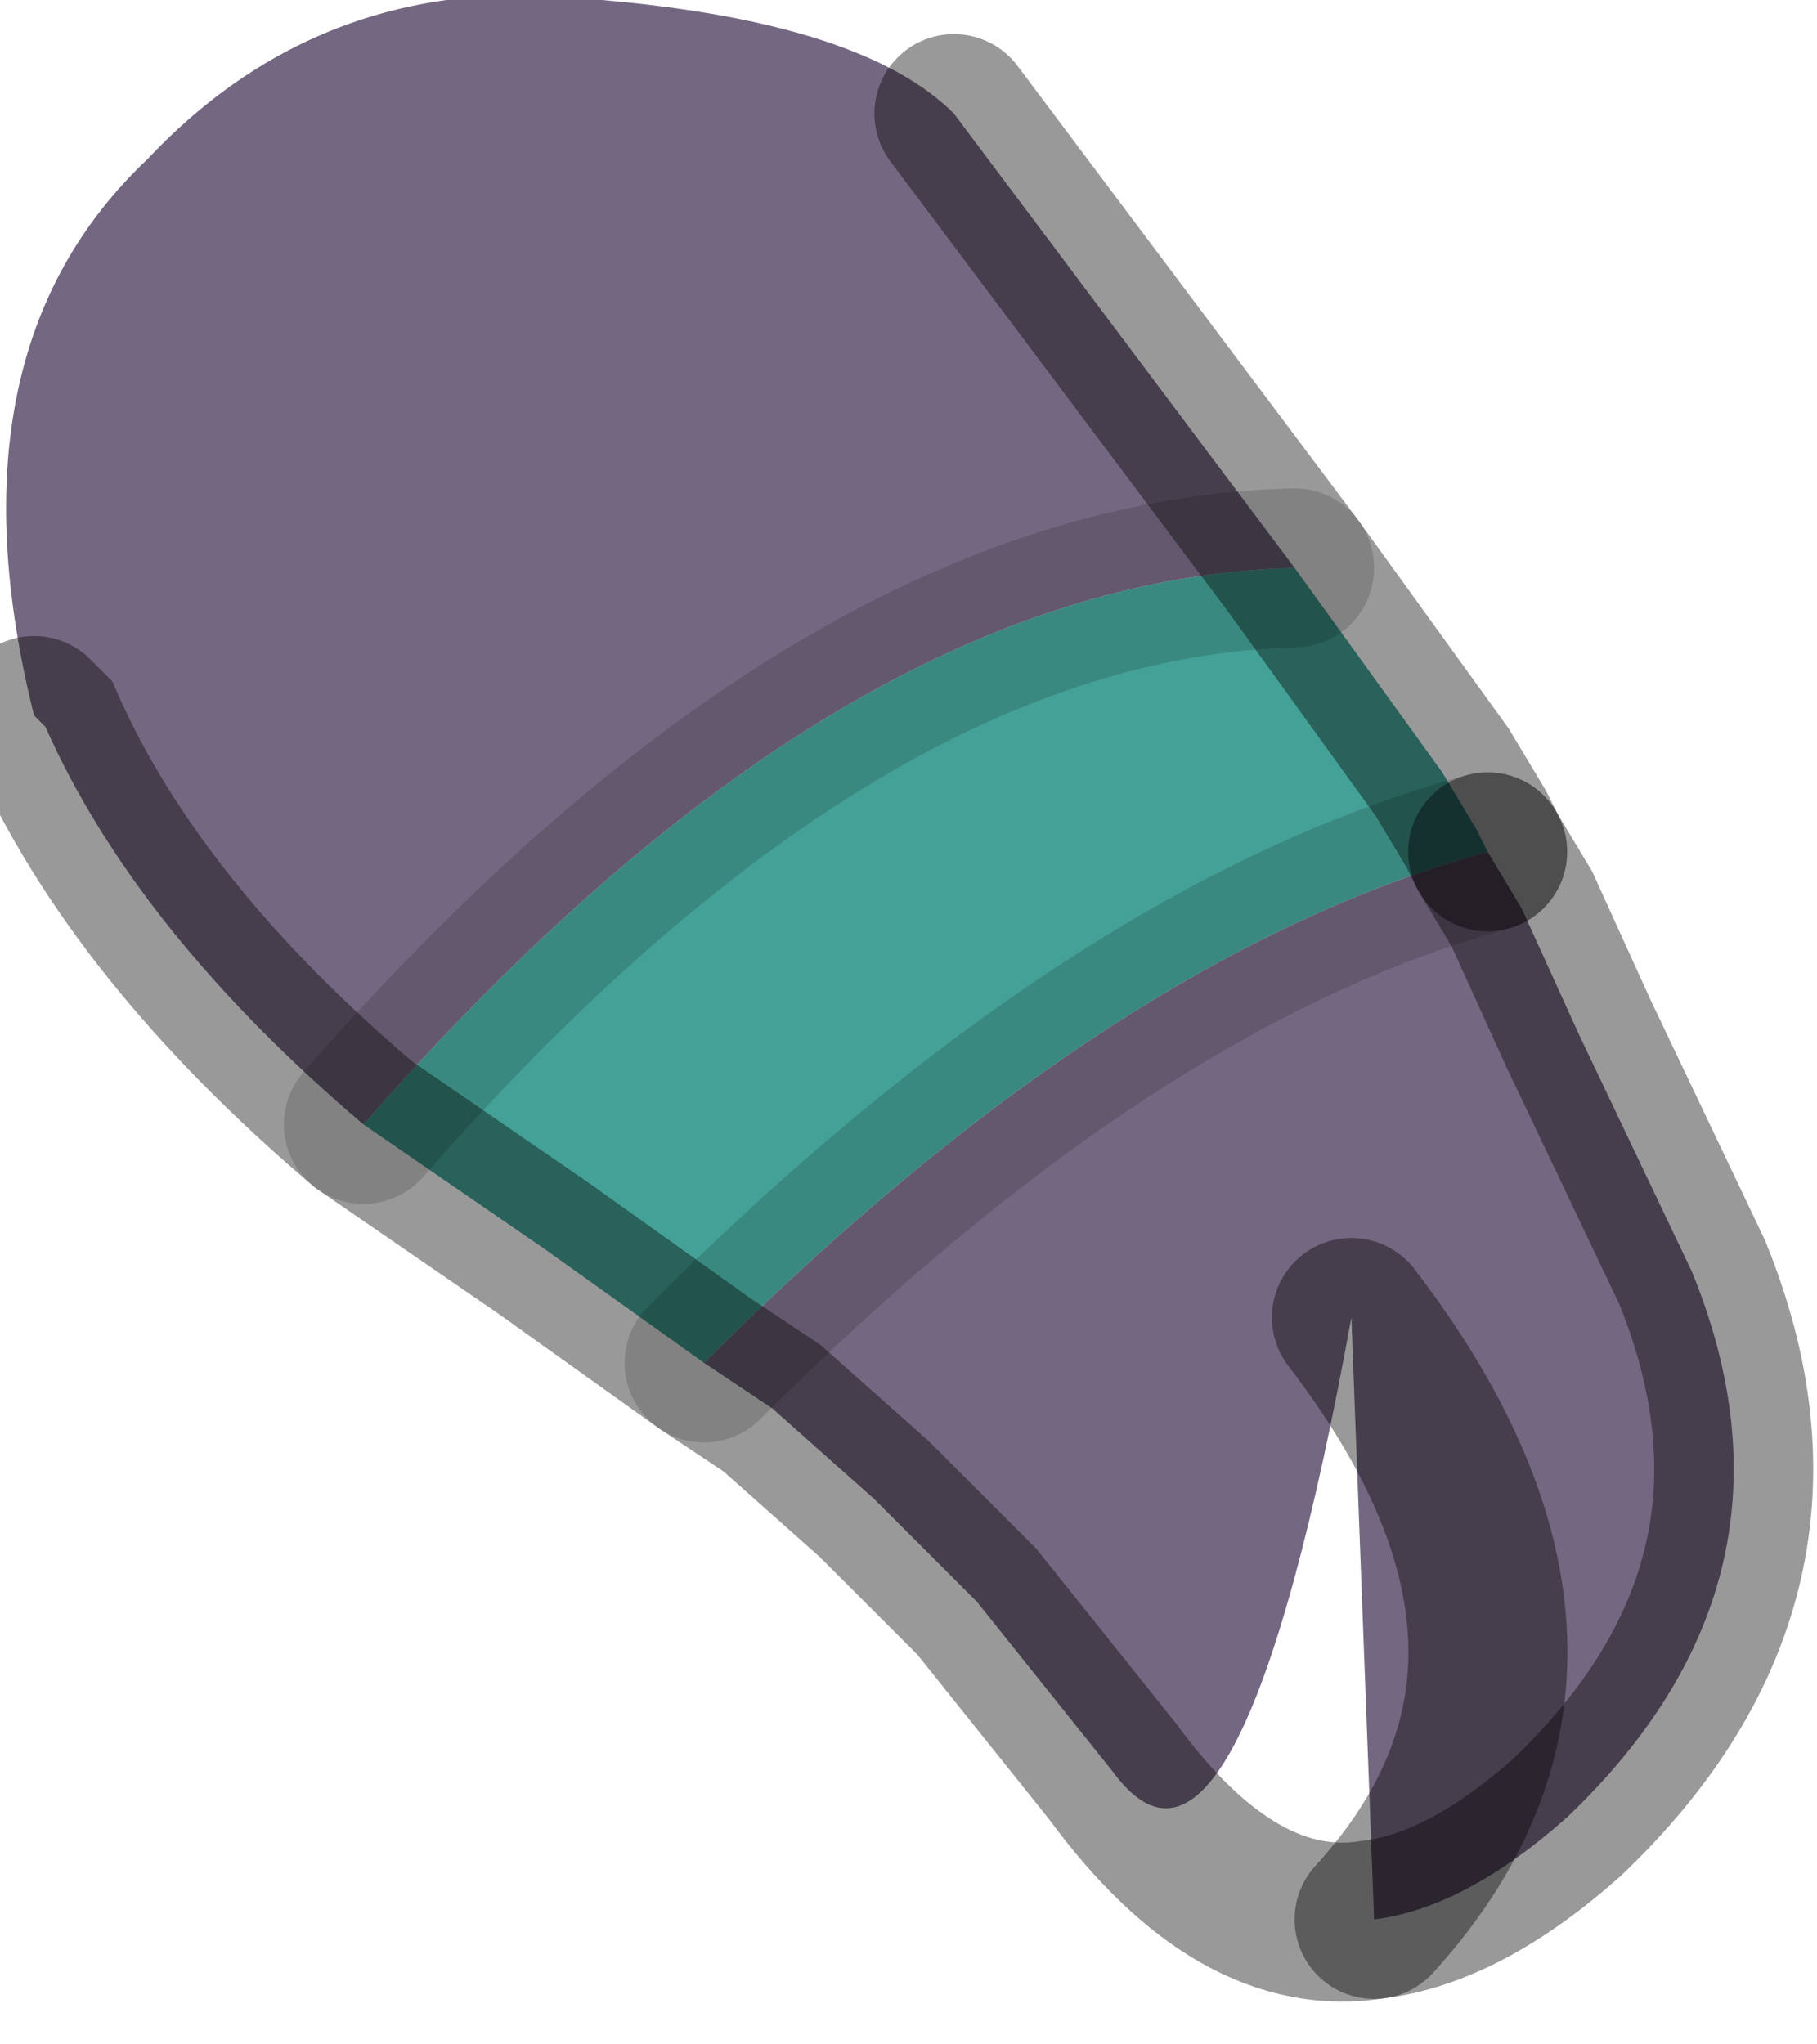<?xml version="1.0" encoding="utf-8"?>
<svg version="1.1" id="Layer_1"
xmlns="http://www.w3.org/2000/svg"
xmlns:xlink="http://www.w3.org/1999/xlink"
width="8px" height="9px"
xml:space="preserve">
<g id="PathID_5703" transform="matrix(1, 0, 0, 1, 3.85, 4.25)">
<path style="fill:#44A197;fill-opacity:1" d="M1.85 -1.75L2.5 -0.85L2.65 -0.6L2.7 -0.5Q1.05 -0.05 -0.75 1.75L-1.45 1.25L-2.25 0.7Q-0.15 -1.7 1.85 -1.75" />
<path style="fill:#746781;fill-opacity:1" d="M2.7 -0.5L2.85 -0.25L3.1 0.3L3.6 1.35Q4.15 2.7 3.05 3.75Q2.6 4.15 2.2 4.2Q3.25 3.05 2.1 1.55Q1.6 4.3 1.05 3.55L0.45 2.8L0 2.35L-0.45 1.95L-0.75 1.75Q1.05 -0.05 2.7 -0.5M-2.25 0.7Q-3.25 -0.15 -3.65 -1.05L-3.7 -1.1Q-4.1 -2.7 -3.2 -3.55Q-2.4 -4.4 -1.2 -4.25Q-0.05 -4.15 0.35 -3.75L1.85 -1.75Q-0.15 -1.7 -2.25 0.7M2.1 1.55Q3.25 3.05 2.2 4.2" />
<path style="fill:none;stroke-width:0.7;stroke-linecap:round;stroke-linejoin:miter;stroke-miterlimit:5;stroke:#000000;stroke-opacity:0.4" d="M2.7 -0.5L2.85 -0.25L3.1 0.3L3.6 1.35Q4.15 2.7 3.05 3.75Q2.6 4.15 2.2 4.2Q1.6 4.3 1.05 3.55L0.45 2.8L0 2.35L-0.45 1.95L-0.75 1.75L-1.45 1.25L-2.25 0.7Q-3.25 -0.15 -3.65 -1.05L-3.7 -1.1" />
<path style="fill:none;stroke-width:0.7;stroke-linecap:round;stroke-linejoin:miter;stroke-miterlimit:5;stroke:#000000;stroke-opacity:0.4" d="M0.35 -3.75L1.85 -1.75L2.5 -0.85L2.65 -0.6L2.7 -0.5" />
<path style="fill:none;stroke-width:0.7;stroke-linecap:round;stroke-linejoin:round;stroke-miterlimit:3;stroke:#000000;stroke-opacity:0.149" d="M2.7 -0.5Q1.05 -0.05 -0.75 1.75" />
<path style="fill:none;stroke-width:0.7;stroke-linecap:round;stroke-linejoin:miter;stroke-miterlimit:5;stroke:#000000;stroke-opacity:0.4" d="M2.2 4.2Q3.25 3.05 2.1 1.55" />
<path style="fill:none;stroke-width:0.7;stroke-linecap:round;stroke-linejoin:round;stroke-miterlimit:3;stroke:#000000;stroke-opacity:0.149" d="M-2.25 0.7Q-0.15 -1.7 1.85 -1.75" />
</g>
</svg>
